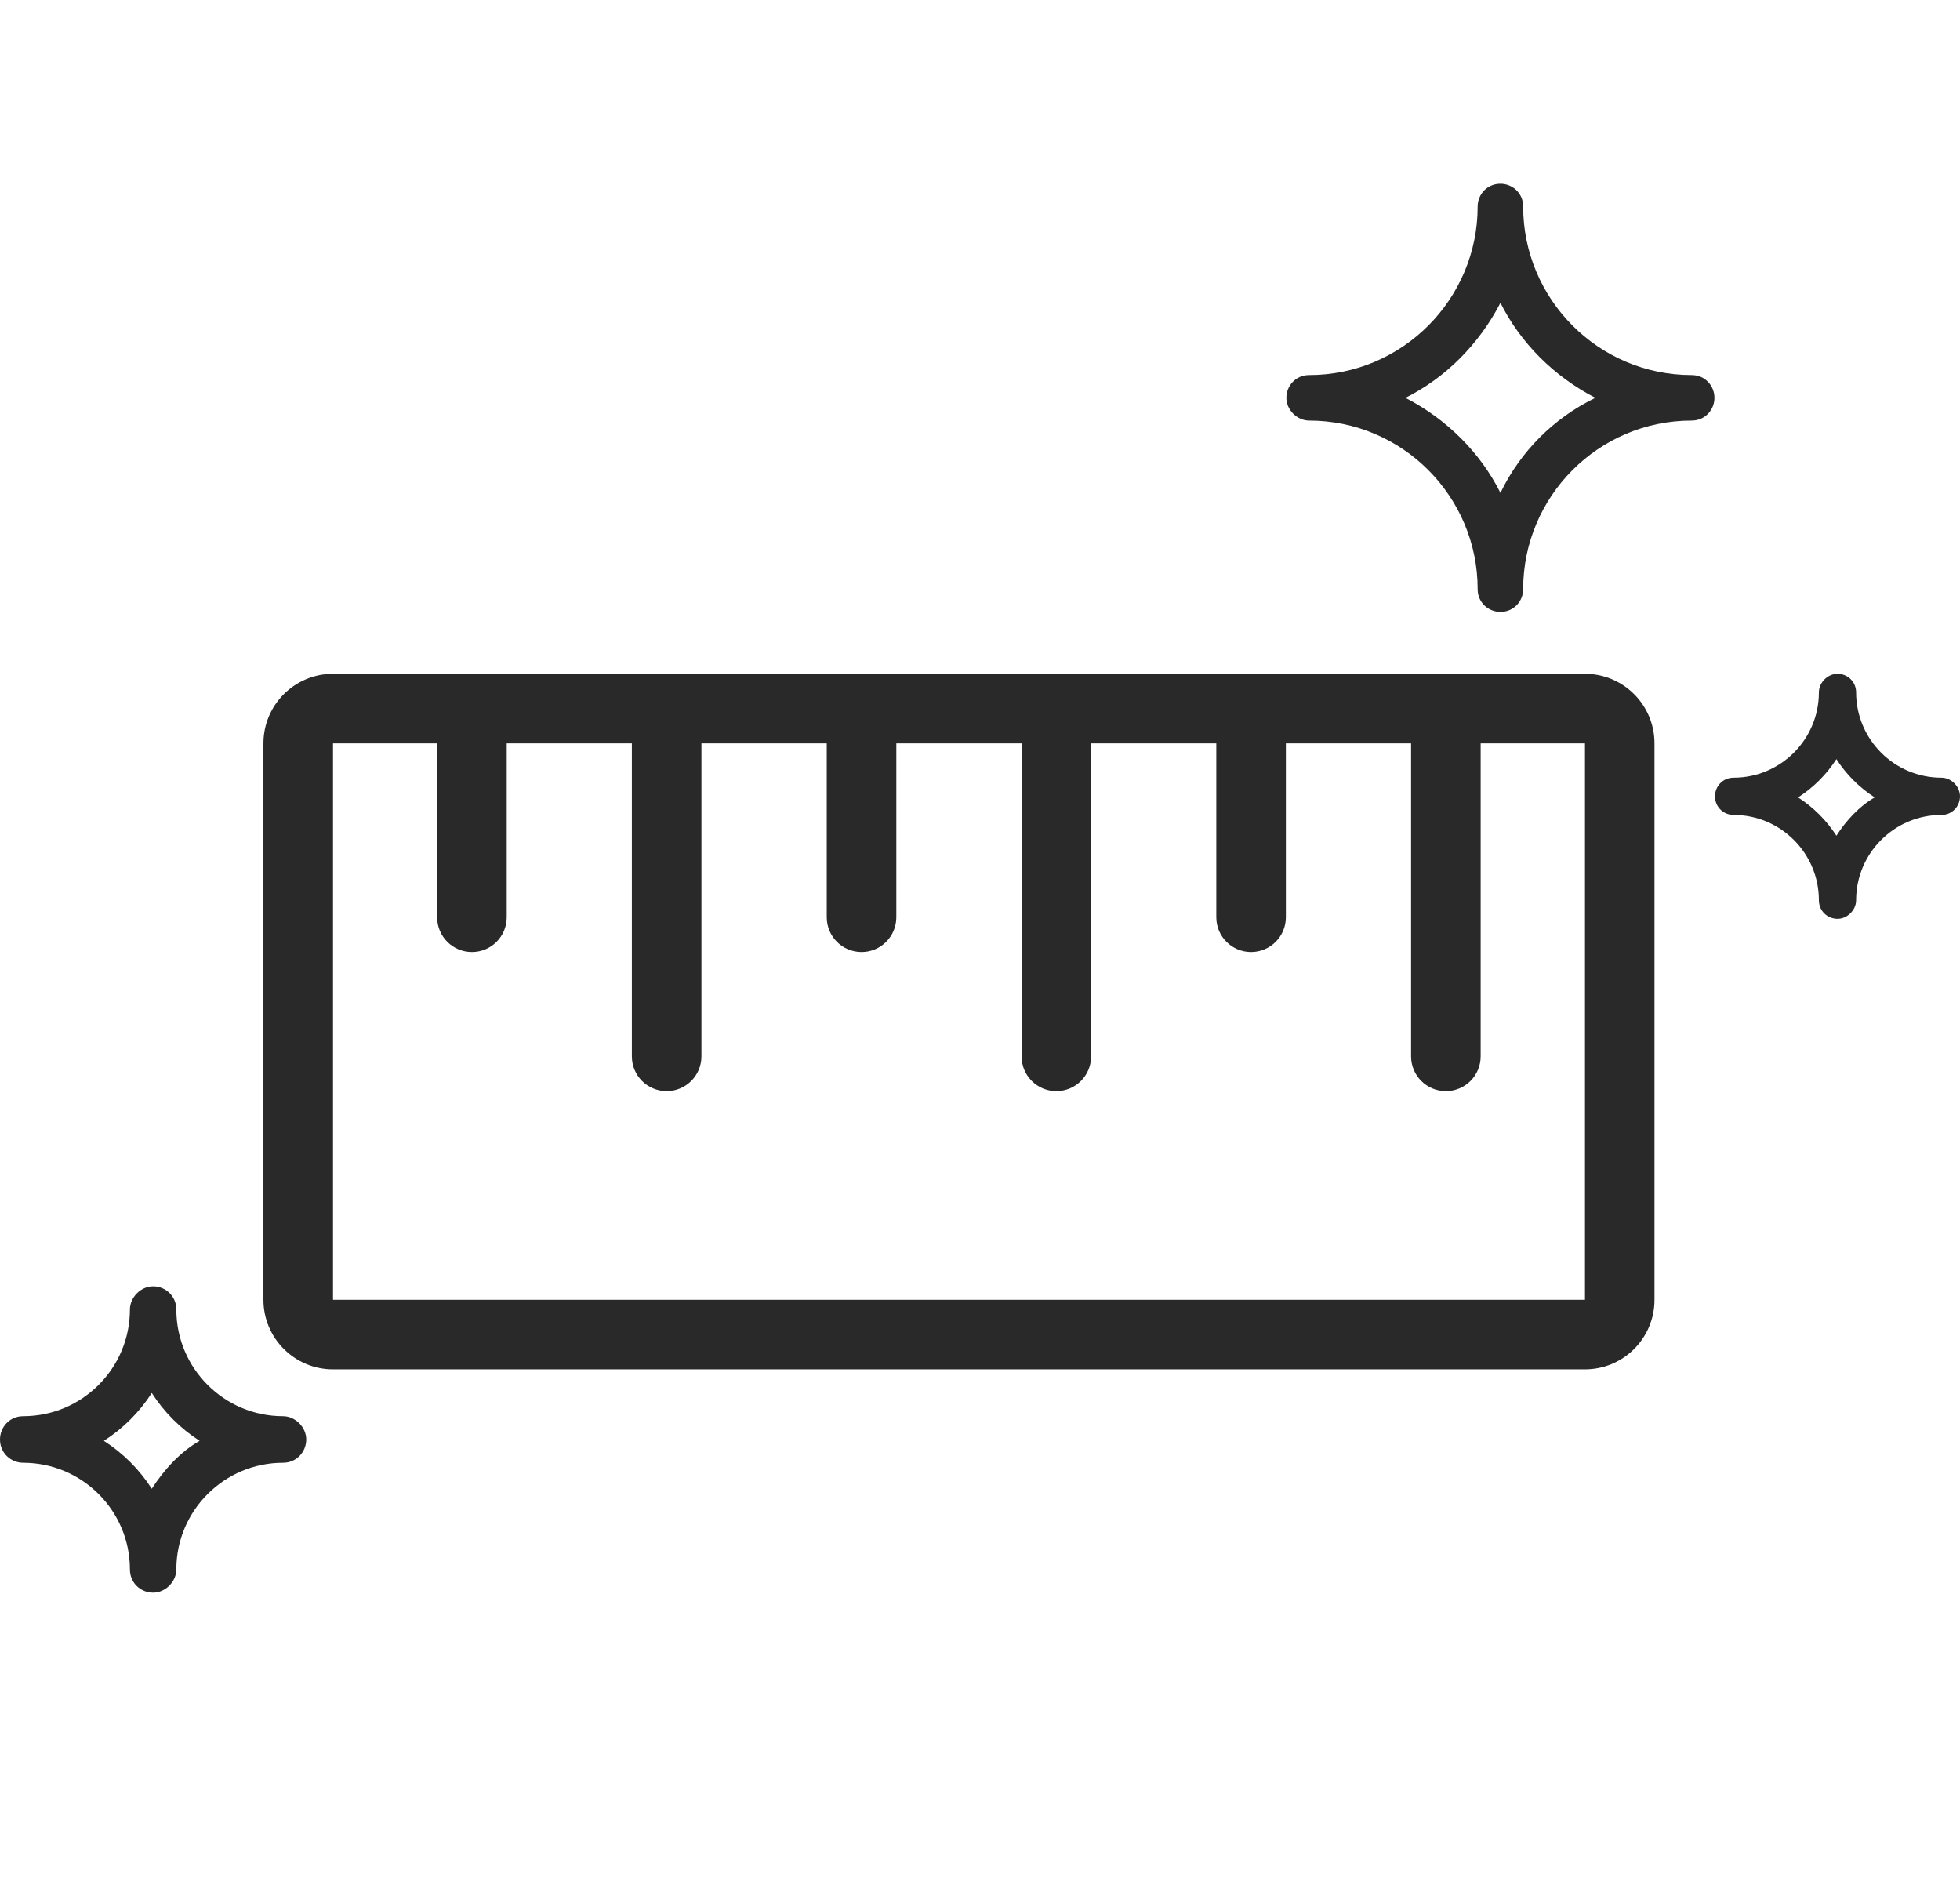 <svg width="100%" height="100%" viewBox="0 0 32 31" fill="currentColor" xmlns="http://www.w3.org/2000/svg" id="size_with_stars">
<g id="Frame 427323326">
<g id="Group">
<path id="Vector" fill-rule="evenodd" clip-rule="evenodd" d="M31.696 12.696C30.929 12.696 30.304 12.071 30.304 11.304C30.304 11.125 30.161 11 30 11C29.839 11 29.696 11.143 29.696 11.304C29.696 12.071 29.071 12.696 28.304 12.696C28.125 12.696 28 12.839 28 13C28 13.179 28.143 13.304 28.304 13.304C29.071 13.304 29.696 13.929 29.696 14.696C29.696 14.875 29.839 15 30 15C30.161 15 30.304 14.857 30.304 14.696C30.304 13.929 30.929 13.304 31.696 13.304C31.875 13.304 32 13.161 32 13C32 12.839 31.857 12.696 31.696 12.696ZM29.982 13.643C29.821 13.393 29.607 13.179 29.357 13.018C29.607 12.857 29.821 12.643 29.982 12.393C30.143 12.643 30.357 12.857 30.607 13.018C30.357 13.161 30.143 13.393 29.982 13.643Z" fill="#292929"/>
<path id="Vector_2" fill-rule="evenodd" clip-rule="evenodd" d="M27.62 6.123C26.091 6.123 24.868 4.878 24.868 3.371C24.868 3.153 24.693 3 24.497 3C24.278 3 24.125 3.175 24.125 3.371C24.125 4.878 22.902 6.123 21.373 6.123C21.155 6.123 21.002 6.298 21.002 6.495C21.002 6.691 21.177 6.866 21.373 6.866C22.902 6.866 24.125 8.111 24.125 9.618C24.125 9.837 24.3 9.989 24.497 9.989C24.715 9.989 24.868 9.815 24.868 9.618C24.868 8.111 26.091 6.866 27.62 6.866C27.838 6.866 27.991 6.691 27.991 6.495C27.991 6.298 27.838 6.123 27.62 6.123ZM24.497 8.046C24.169 7.39 23.623 6.844 22.946 6.495C23.601 6.167 24.147 5.621 24.497 4.944C24.824 5.599 25.37 6.145 26.047 6.495C25.37 6.822 24.824 7.368 24.497 8.046Z" fill="#292929"/>
<path id="Vector_3" fill-rule="evenodd" clip-rule="evenodd" d="M4.621 23.12C3.661 23.12 2.879 22.339 2.879 21.38C2.879 21.156 2.701 21 2.5 21C2.299 21 2.121 21.179 2.121 21.38C2.121 22.339 1.339 23.12 0.379 23.12C0.156 23.12 0 23.299 0 23.5C0 23.723 0.179 23.88 0.379 23.88C1.339 23.88 2.121 24.661 2.121 25.62C2.121 25.844 2.299 26 2.5 26C2.701 26 2.879 25.821 2.879 25.62C2.879 24.661 3.661 23.88 4.621 23.88C4.844 23.88 5 23.701 5 23.5C5 23.299 4.821 23.12 4.621 23.12ZM2.478 24.304C2.277 23.991 2.009 23.723 1.696 23.522C2.009 23.321 2.277 23.054 2.478 22.741C2.679 23.054 2.946 23.321 3.259 23.522C2.946 23.701 2.679 23.991 2.478 24.304Z" fill="#292929"/>
<path id="Union" fill-rule="evenodd" clip-rule="evenodd" d="M7.705 11L7.708 11H10.881L10.884 11L10.887 11H14.063L14.066 11L14.069 11H17.243L17.246 11L17.249 11H20.423L20.426 11L20.429 11H23.603C23.604 11 23.605 11 23.606 11C23.607 11 23.608 11 23.609 11H25.877C26.504 11 27.012 11.508 27.012 12.136V21.22C27.012 21.847 26.504 22.355 25.877 22.355H5.437C4.81 22.355 4.301 21.847 4.301 21.22V12.136C4.301 11.508 4.81 11 5.437 11H7.702L7.705 11ZM23.038 12.136V17.245C23.038 17.559 23.293 17.813 23.606 17.813C23.92 17.813 24.174 17.559 24.174 17.245V12.136H25.877V21.22H5.437V12.136H7.137V14.974C7.137 15.288 7.391 15.542 7.705 15.542C8.019 15.542 8.273 15.288 8.273 14.974V12.136H10.316V17.245C10.316 17.559 10.57 17.813 10.884 17.813C11.197 17.813 11.452 17.559 11.452 17.245V12.136H13.498V14.974C13.498 15.288 13.752 15.542 14.066 15.542C14.38 15.542 14.634 15.288 14.634 14.974V12.136H16.679V17.245C16.679 17.559 16.933 17.813 17.246 17.813C17.56 17.813 17.814 17.559 17.814 17.245V12.136H19.858V14.974C19.858 15.288 20.112 15.542 20.426 15.542C20.739 15.542 20.994 15.288 20.994 14.974V12.136H23.038Z" fill="#292929"/>
</g>
</g>
</svg>
